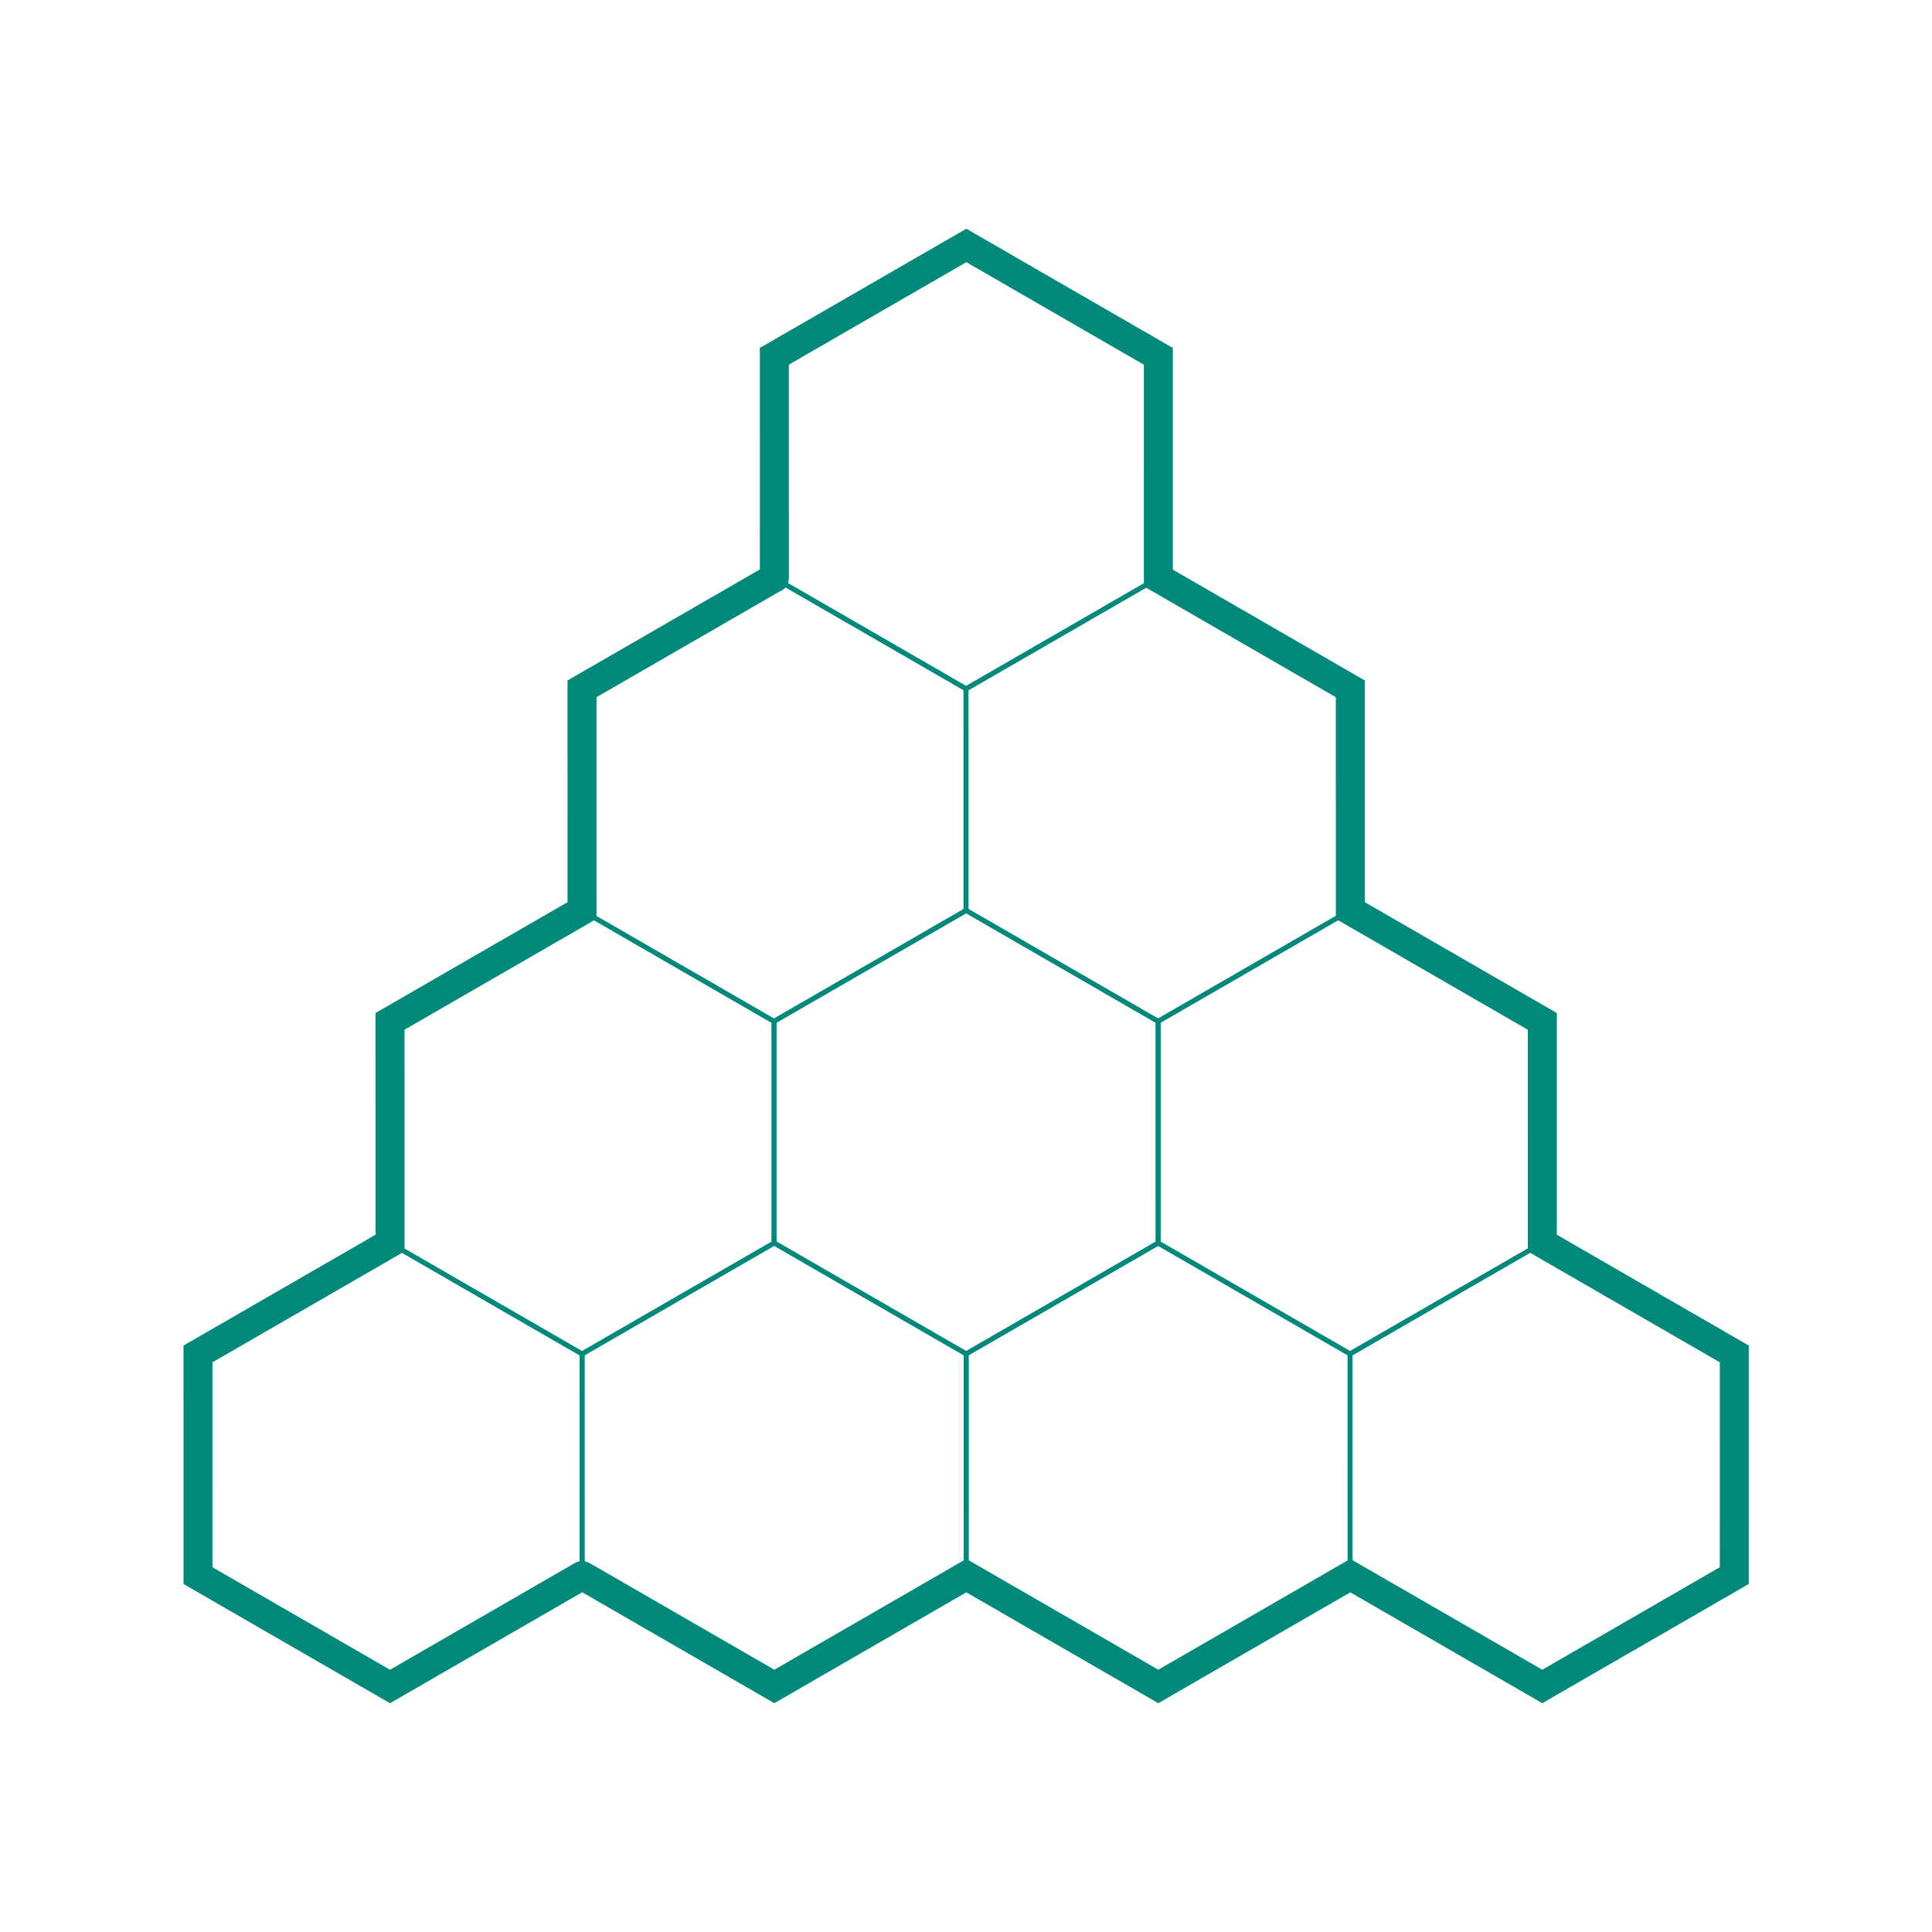 <svg width="400" height="400" viewBox="0 0 105.833 105.833" xmlns="http://www.w3.org/2000/svg"><g fill="none" stroke="#00897b" stroke-linecap="round"><path d="M29.809 33.332l-3.969 6.874h-7.937l-3.97-6.874 3.97-6.874h7.937z" transform="matrix(1.325 .765 -.765 1.325 38.913 -17.094)" stroke-width=".173"/><path d="M29.82 33.326h7.937l3.969-6.874h7.937l3.969-6.874h7.938l3.968-6.874L61.57 5.83h-7.937l-3.969-6.874h-7.937l-3.97-6.874H29.82l-3.968-6.874h-7.938l-3.969 6.874 3.97 6.874m-.011.006l-3.97 6.874 3.97 6.874-3.97 6.874 3.97 6.874-3.97 6.874 3.97 6.875h7.937l3.969-6.875" transform="matrix(1.325 .765 -.765 1.325 17.883 19.341)" stroke-width="1.038"/><path d="M29.809 33.332l-3.969 6.874h-7.937l-3.97-6.874 3.97-6.874h7.937z" transform="matrix(1.325 .765 -.765 1.325 17.883 19.341)" stroke-width=".173"/><path d="M29.809 33.332l-3.969 6.874h-7.937l-3.97-6.874 3.97-6.874h7.937z" transform="matrix(1.325 .765 -.765 1.325 38.931 19.341)" stroke-width=".173"/><path d="M29.809 33.332l-3.969 6.874h-7.937l-3.97-6.874 3.97-6.874h7.937z" transform="matrix(1.325 .765 -.765 1.325 59.96 19.341)" stroke-width=".173"/><path d="M29.809 33.332l-3.969 6.874h-7.937l-3.97-6.874 3.97-6.874h7.937z" transform="matrix(1.325 .765 -.765 1.325 80.99 19.341)" stroke-width=".173"/><path d="M29.809 33.332l-3.969 6.874h-7.937l-3.97-6.874 3.97-6.874h7.937z" transform="matrix(1.325 .765 -.765 1.325 28.398 1.123)" stroke-width=".173"/><path d="M29.809 33.332l-3.969 6.874h-7.937l-3.97-6.874 3.97-6.874h7.937z" transform="matrix(1.325 .765 -.765 1.325 49.446 1.123)" stroke-width=".173"/><path d="M29.809 33.332l-3.969 6.874h-7.937l-3.97-6.874 3.97-6.874h7.937z" transform="matrix(1.325 .765 -.765 1.325 70.476 1.123)" stroke-width=".173"/><path d="M29.809 33.332l-3.969 6.874h-7.937l-3.97-6.874 3.97-6.874h7.937z" transform="matrix(1.325 .765 -.765 1.325 59.96 -17.094)" stroke-width=".173"/><path d="M29.809 33.332l-3.969 6.874h-7.937l-3.97-6.874 3.97-6.874h7.937z" transform="matrix(1.325 .765 -.765 1.325 49.446 -35.312)" stroke-width=".173"/></g></svg>